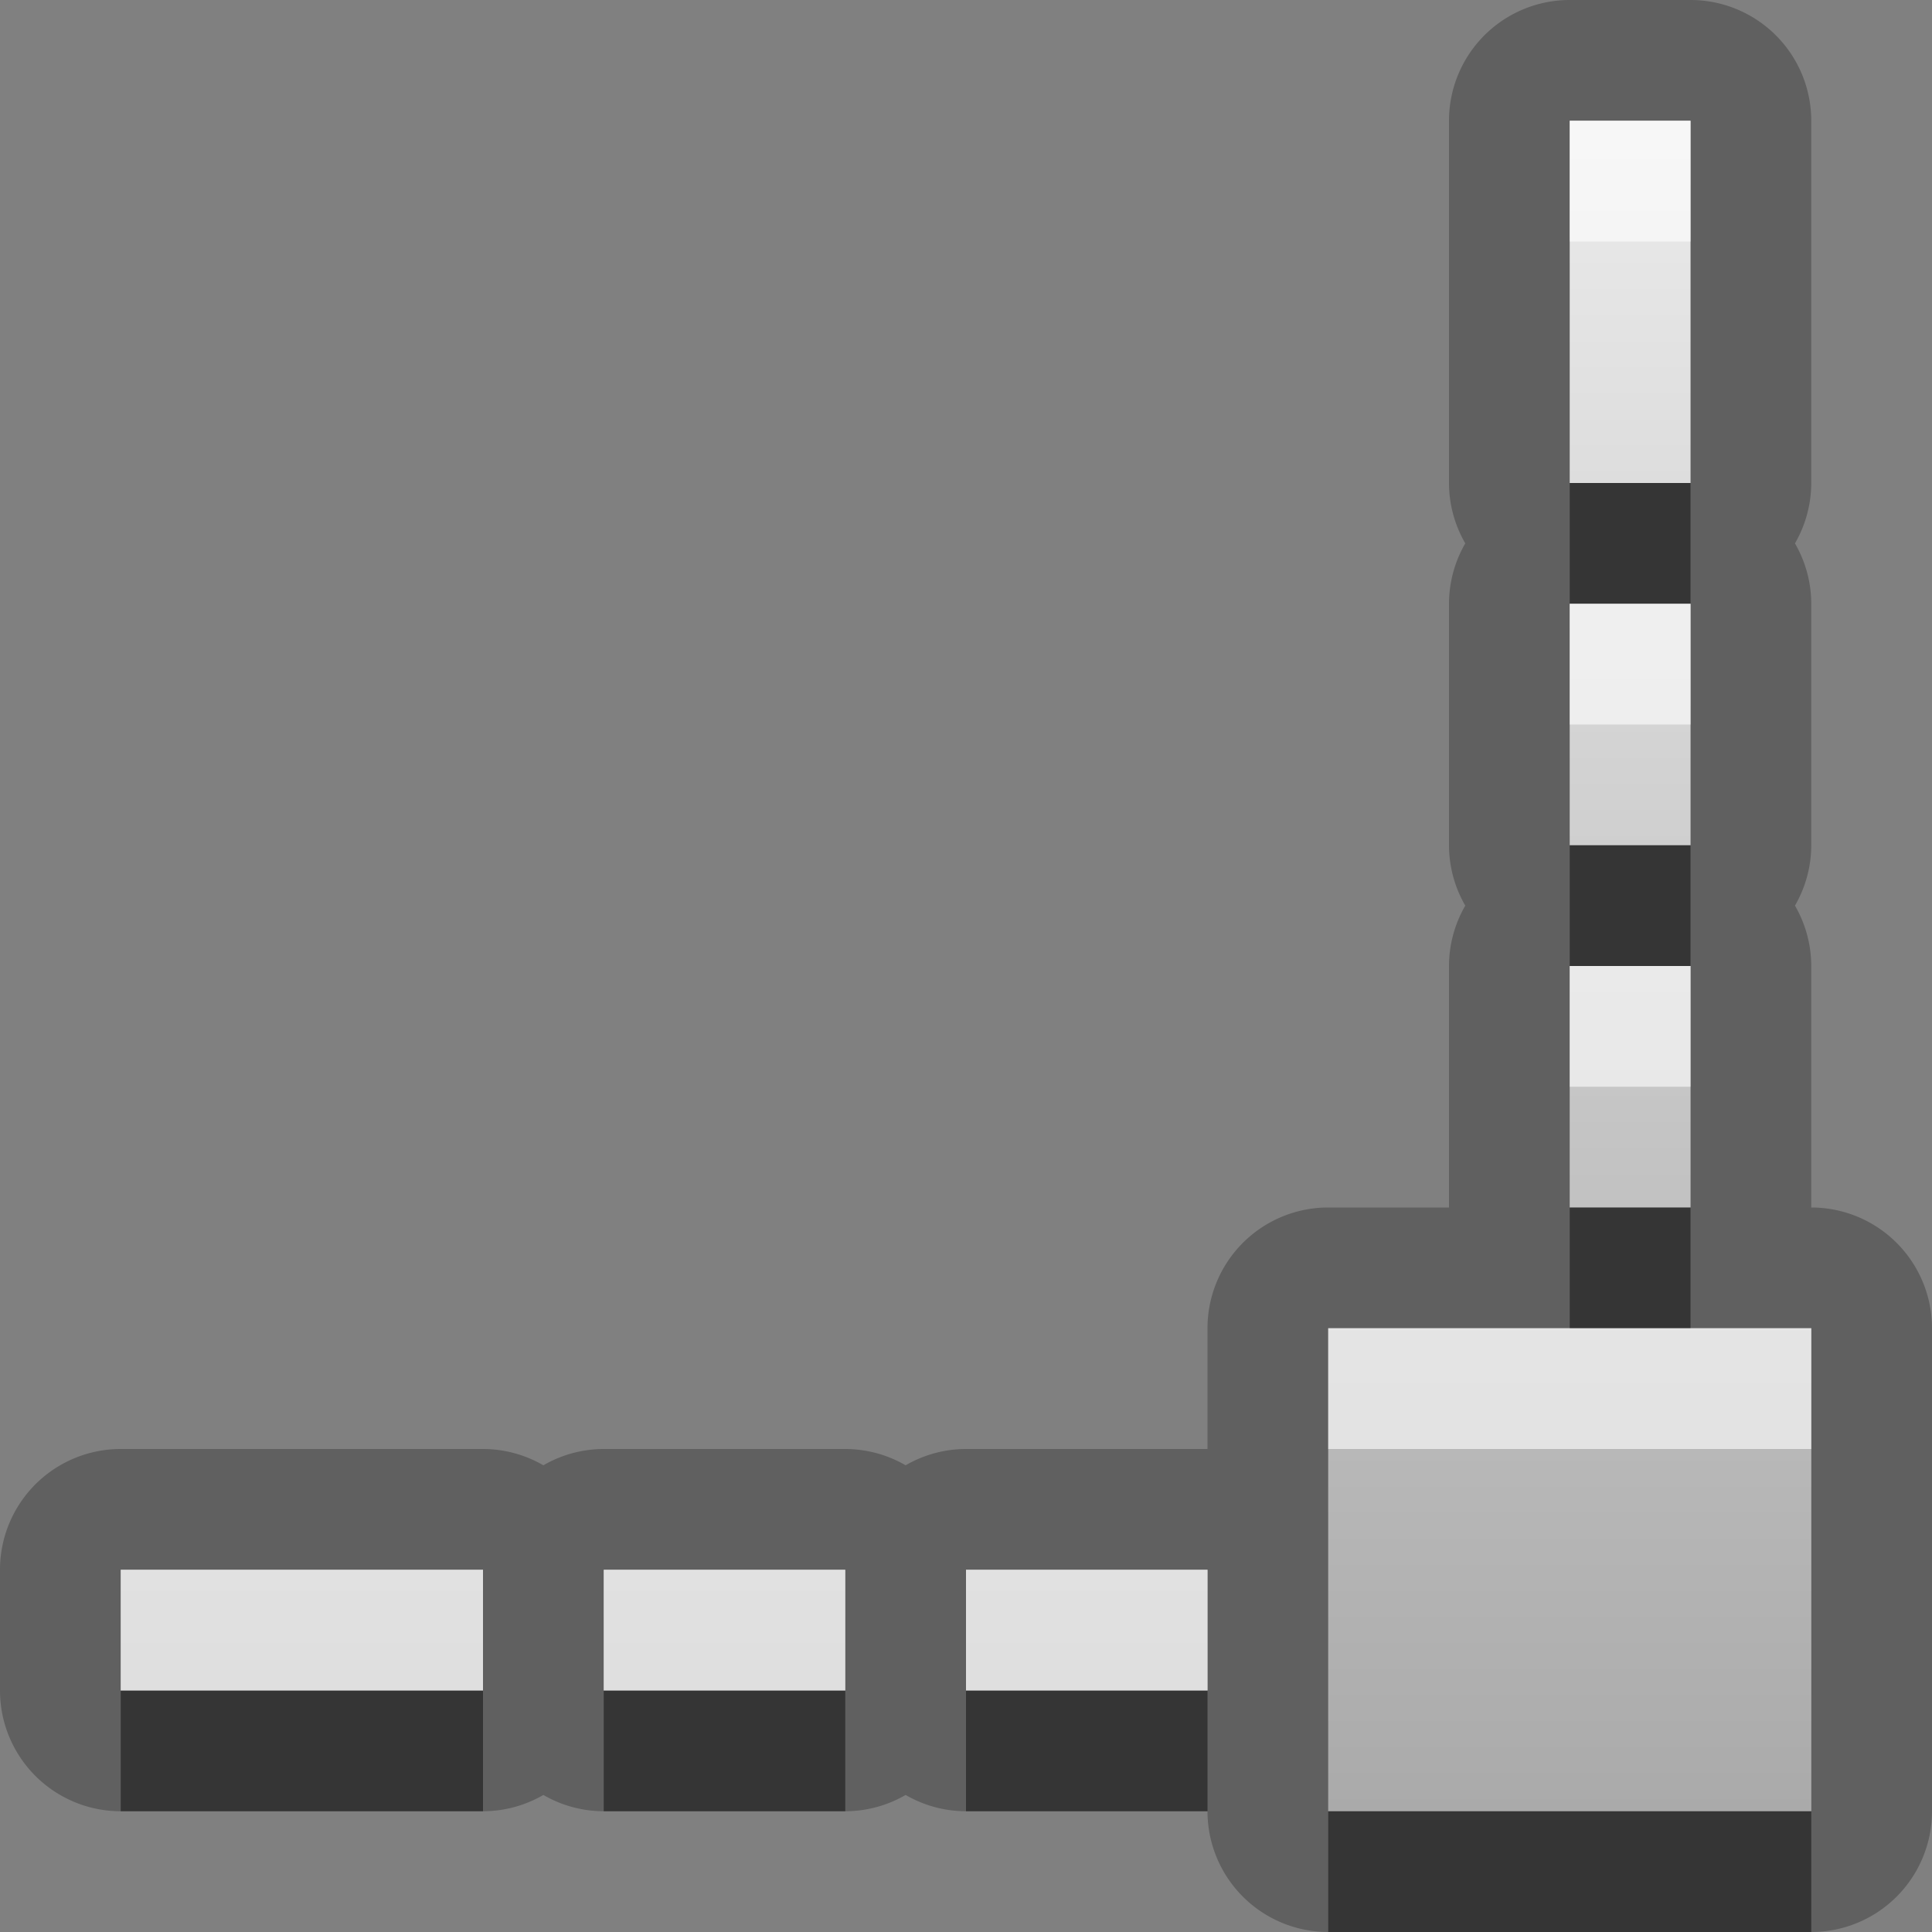 <?xml version="1.0" encoding="UTF-8"?>
<svg width="16" height="16" version="1.1" xmlns="http://www.w3.org/2000/svg">
 <rect width="100%" height="100%" fill="#808080" stroke="none"/>
 <defs>
  <linearGradient id="gr0" x1="8" x2="8" y1="1" y2="15" gradientUnits="userSpaceOnUse">
   <stop stop-color="#ebebeb" offset="0"/>
   <stop stop-color="#aaa" offset="1"/>
  </linearGradient>
 </defs>
 <path d="m13 0a1 1 0 0 0-1 1v3a1 1 0 0 0 0.135 0.5 1 1 0 0 0-0.135 0.5v2a1 1 0 0 0 0.135 0.5 1 1 0 0 0-0.135 0.5v2h-1a1 1 0 0 0-1 1v1h-2a1 1 0 0 0-0.5 0.135 1 1 0 0 0-0.5-0.135h-2a1 1 0 0 0-0.5 0.135 1 1 0 0 0-0.5-0.135h-3a1 1 0 0 0-1 1v1a1 1 0 0 0 1 1h3a1 1 0 0 0 0.5-0.135 1 1 0 0 0 0.5 0.135h2a1 1 0 0 0 0.5-0.135 1 1 0 0 0 0.5 0.135h2a1 1 0 0 0 1 1h4a1 1 0 0 0 1-1v-4a1 1 0 0 0-1-1v-2a1 1 0 0 0-0.135-0.5 1 1 0 0 0 0.135-0.5v-2a1 1 0 0 0-0.135-0.5 1 1 0 0 0 0.135-0.5v-3a1 1 0 0 0-1-1h-1zm0 1h1v3h-1v-3zm0 4h1v2h-1v-2zm0 3h1v2h-1v-2zm-2 3h4v4h-4v-4zm-10 2h3v1h-3v-1zm4 0h2v1h-2v-1zm3 0h2v1h-2v-1z" opacity=".25"/>
 <path d="m13 1v3h1v-3h-1zm0 4v2h1v-2h-1zm0 3v2h1v-2h-1zm-2 3v4h4v-4h-4zm-10 2v1h3v-1h-3zm4 0v1h2v-1h-2zm3 0v1h2v-1h-2z" fill="url(#gr0)"/>
 <path d="m13 4v1h1v-1h-1zm0 3v1h1v-1h-1zm0 3v1h1v-1h-1zm-12 4v1h3v-1h-3zm4 0v1h2v-1h-2zm3 0v1h2v-1h-2zm3 1v1h4v-1h-4z" opacity=".45"/>
 <path d="m13 1v1h1v-1h-1zm0 4v1h1v-1h-1zm0 3v1h1v-1h-1zm-2 3v1h4v-1h-4zm-10 2v1h3v-1h-3zm4 0v1h2v-1h-2zm3 0v1h2v-1h-2z" fill="#fff" opacity=".6"/>
</svg>
